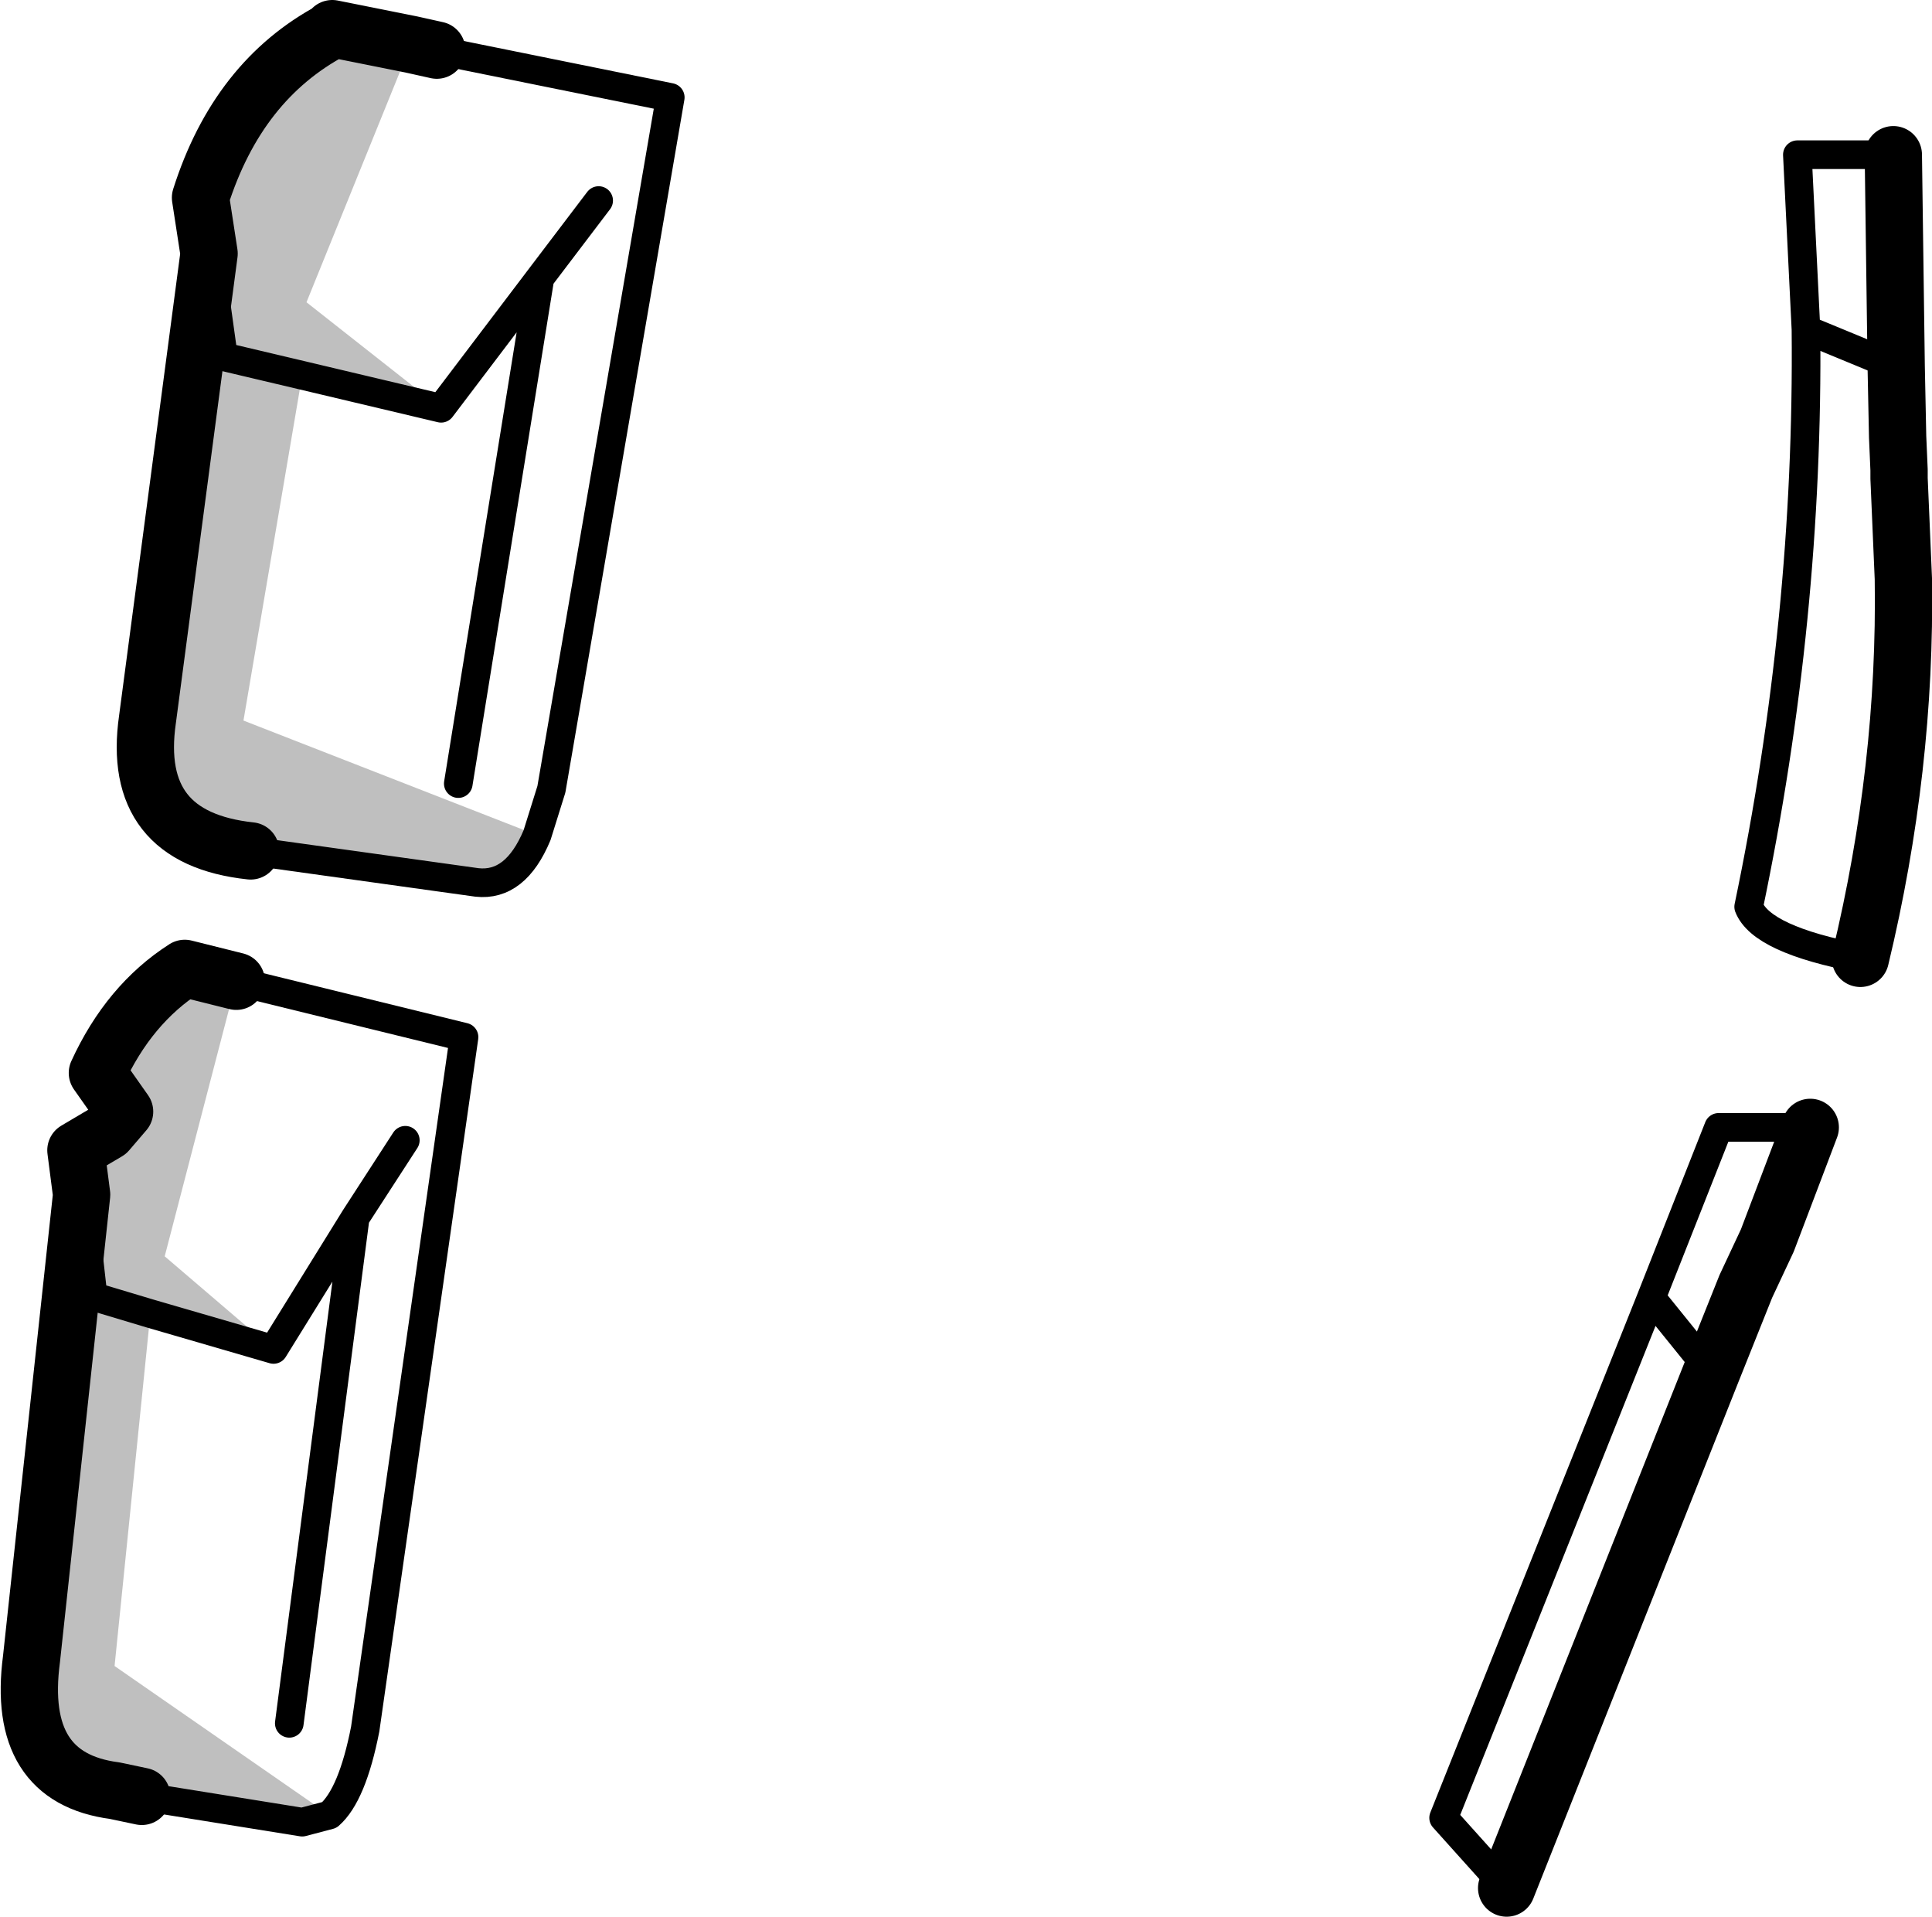 <?xml version="1.0" encoding="UTF-8" standalone="no"?>
<svg xmlns:xlink="http://www.w3.org/1999/xlink" height="66.9px" width="67.45px" xmlns="http://www.w3.org/2000/svg">
  <g transform="matrix(1.0, 0.0, 0.0, 1.0, -171.2, -243.55)">
    <path d="M178.5 252.4 L178.2 250.45 Q179.5 246.35 182.8 244.6 L182.8 244.55 185.55 245.1 181.9 254.1 186.6 257.8 181.75 256.65 179.0 256.0 178.5 252.4 179.0 256.0 181.75 256.65 179.7 268.7 189.95 272.7 Q189.2 274.5 187.85 274.35 L179.95 273.25 Q175.75 272.8 176.35 268.65 L178.5 252.4 M174.05 285.25 L173.85 283.7 174.95 283.05 175.55 282.35 174.6 281.0 Q175.7 278.6 177.65 277.35 L179.45 277.8 176.95 287.4 180.75 290.65 176.45 289.4 174.45 288.8 174.05 285.25 174.45 288.8 176.45 289.4 175.2 301.7 182.7 306.9 181.75 307.15 176.15 306.25 175.2 306.05 Q171.75 305.6 172.3 301.45 L174.05 285.25" fill="#000000" fill-opacity="0.251" fill-rule="evenodd" stroke="none"/>
    <path d="M185.55 245.1 L182.8 244.55 182.8 244.6 Q179.5 246.35 178.2 250.45 L178.5 252.4 176.35 268.65 Q175.75 272.8 179.95 273.25 M185.55 245.1 L186.45 245.3 M179.45 277.8 L177.65 277.35 Q175.7 278.6 174.6 281.0 L175.55 282.35 174.95 283.05 173.85 283.7 174.05 285.25 172.3 301.45 Q171.75 305.6 175.2 306.05 L176.15 306.25 M237.4 256.35 L237.3 248.95 M237.4 256.35 L237.45 258.8 237.5 259.95 237.5 260.25 237.65 263.75 Q237.75 270.35 236.15 277.0 M230.95 291.45 L231.95 288.95 232.15 288.45 232.9 286.85 234.4 282.9 M230.95 291.45 L223.8 309.45" fill="none" stroke="#000000" stroke-linecap="round" stroke-linejoin="round" stroke-width="2.0"/>
    <path d="M178.5 252.4 L179.0 256.0 181.75 256.65 186.6 257.8 190.05 253.25 192.1 250.55 M186.45 245.3 L194.6 246.95 190.45 271.1 189.95 272.7 Q189.2 274.5 187.85 274.35 L179.95 273.25 M190.05 253.25 L187.2 270.9 M174.05 285.25 L174.45 288.8 176.45 289.4 180.75 290.65 183.6 286.05 185.35 283.35 M179.45 277.8 L187.4 279.75 183.95 303.9 Q183.5 306.2 182.7 306.9 L181.75 307.15 176.15 306.25 M237.3 248.95 L233.95 248.95 234.25 255.05 237.4 256.35 M236.15 277.0 Q232.7 276.35 232.25 275.2 234.35 265.15 234.25 255.05 M234.4 282.9 L231.2 282.9 228.85 288.85 230.95 291.45 M223.8 309.45 L221.6 307.0 228.85 288.85 M183.6 286.05 L181.3 303.7" fill="none" stroke="#000000" stroke-linecap="round" stroke-linejoin="round" stroke-width="1.0"/>
  </g>
</svg>
